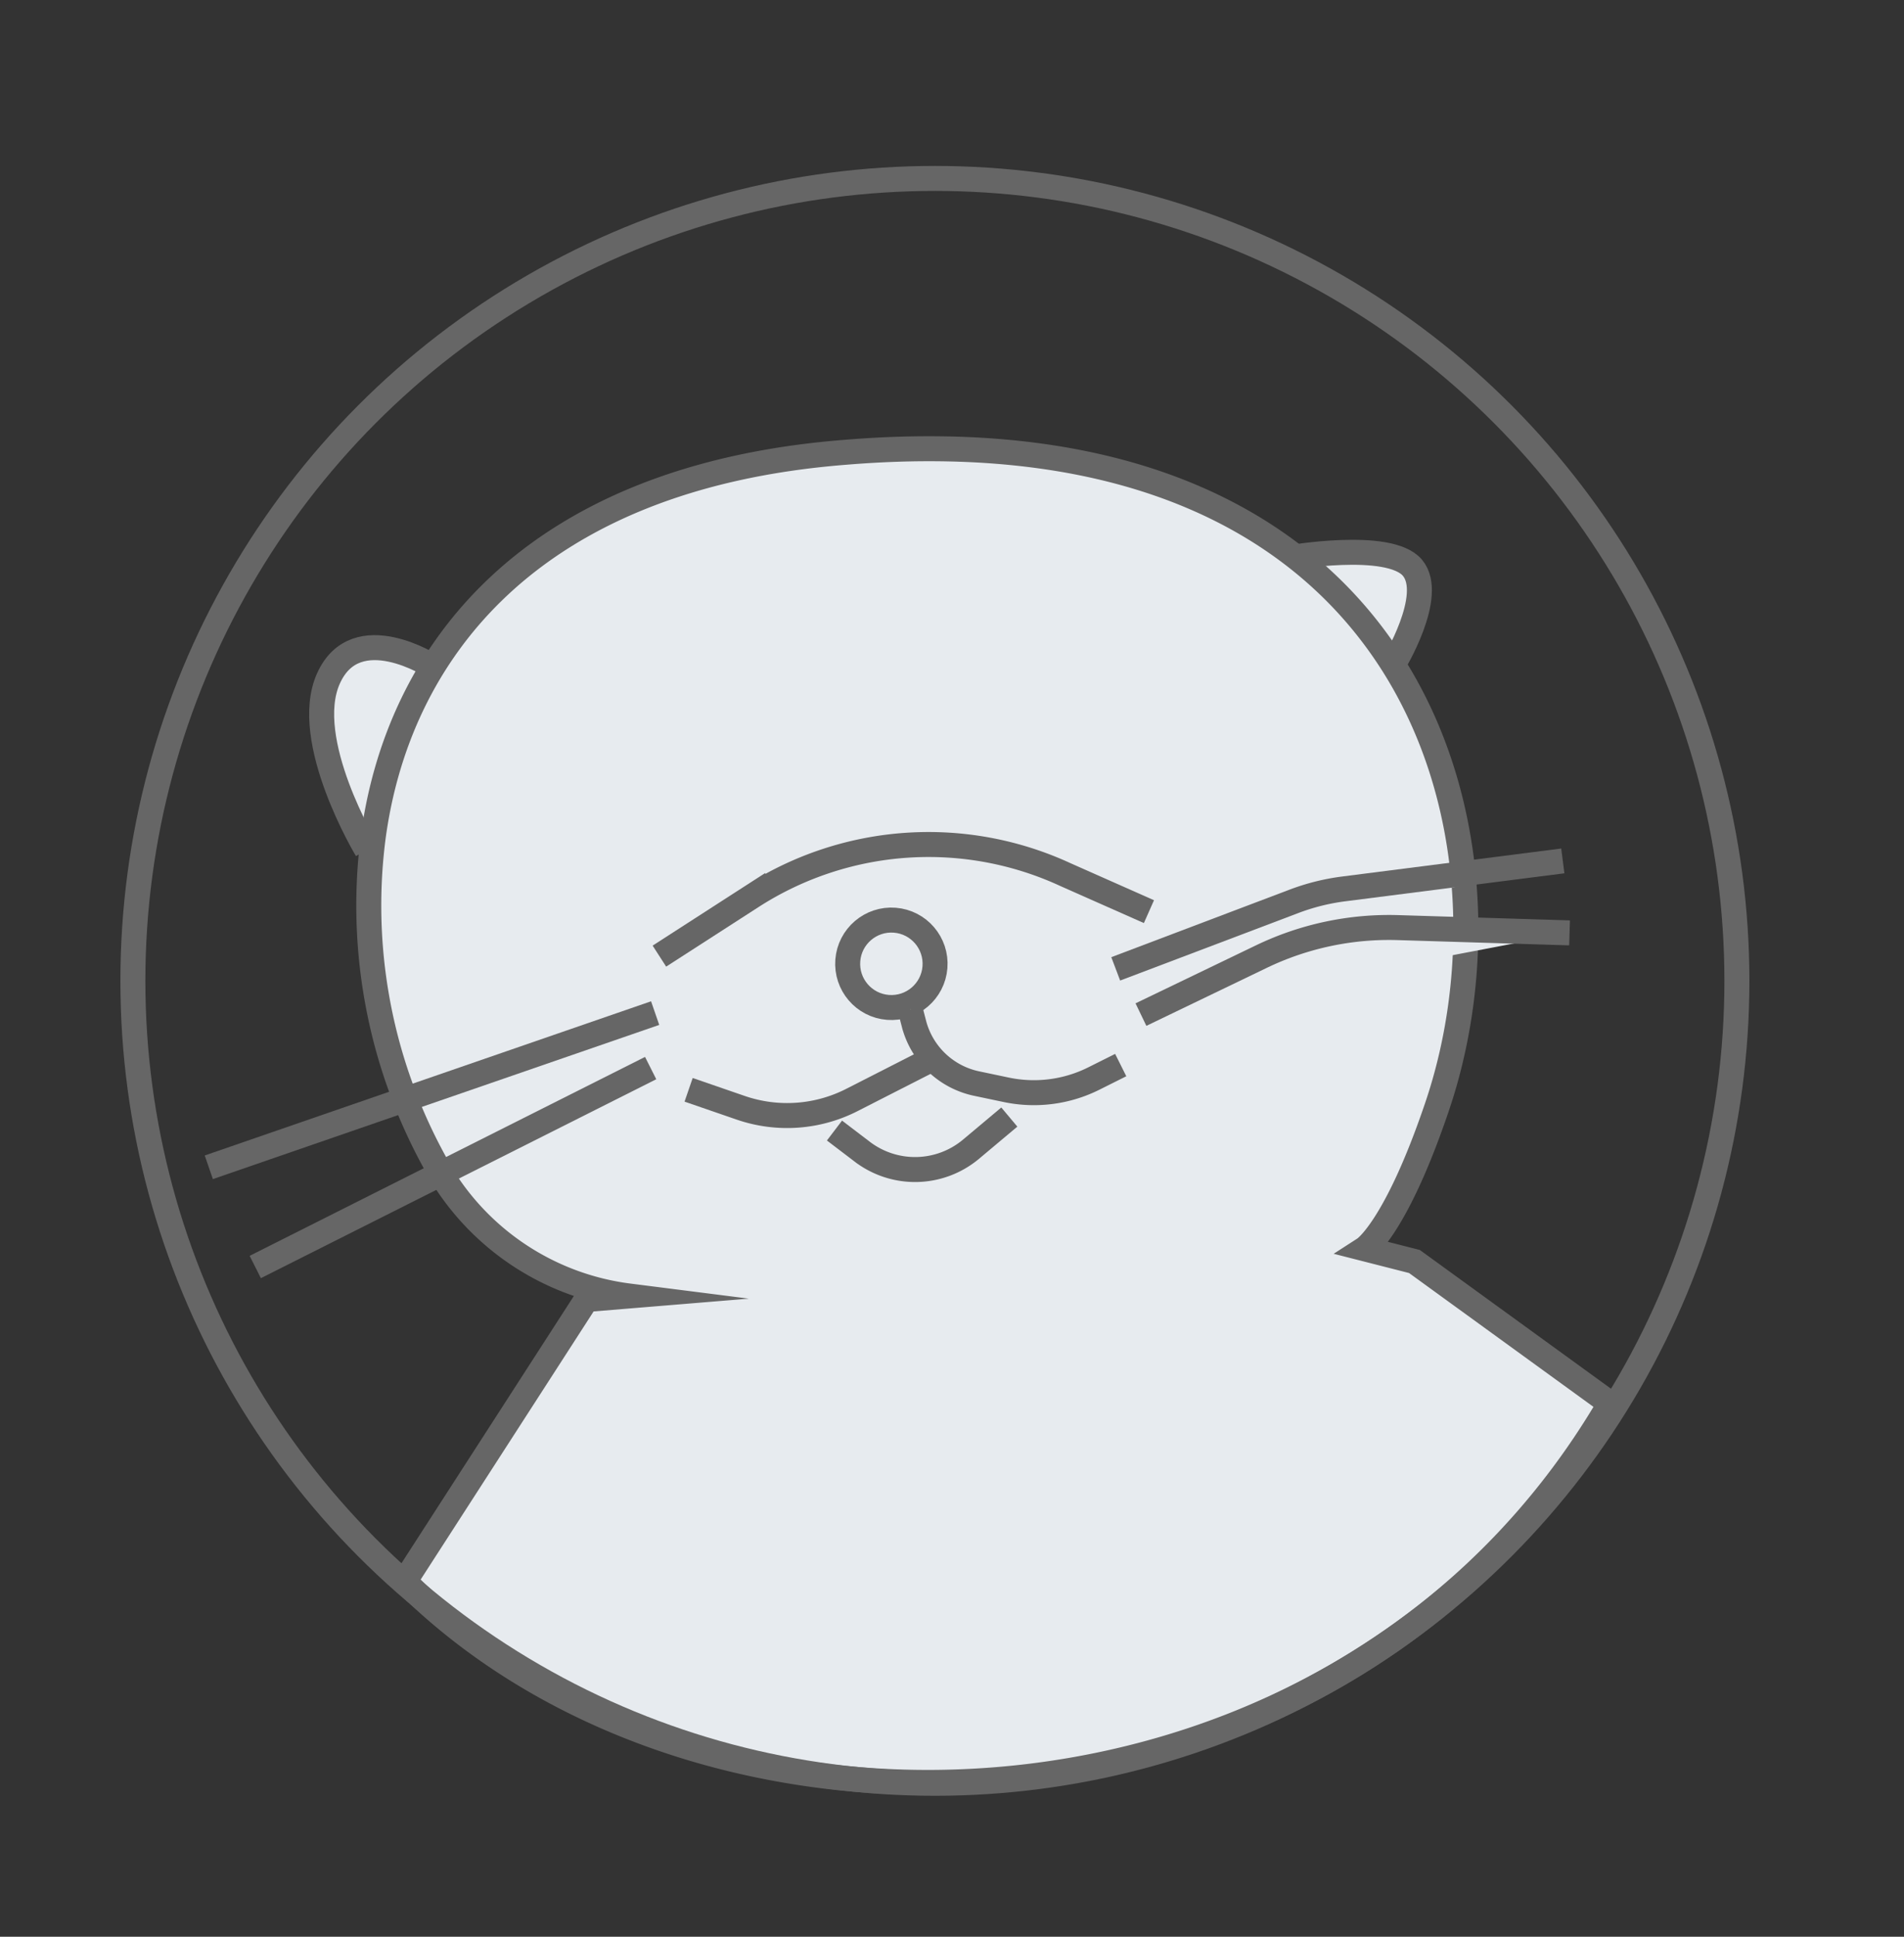 <svg id="Layer_1" data-name="Layer 1" xmlns="http://www.w3.org/2000/svg" viewBox="0 0 76.23 77.5"><rect x="0" y="0" width="76.23" height="77.5" fill="#333333" stroke="none"/><defs><style>.cls-1{fill:#e7ebef;}.cls-1,.cls-2{stroke:#666;stroke-miterlimit:10;}.cls-2{fill:none;}</style></defs><title>awtrHeadOnlyWhite</title><g id="Otter1"><path class="cls-1" d="M51.55,22.33s4.07-.72,5,.39-.77,3.88-.77,3.88"/><path class="cls-1" d="M17.34,26.68s-3.08-2-4.19.47S14.68,34,14.68,34"/><path class="cls-1" d="M64.46,56.16l-7.83-5.68-2-.51s1.24-.8,2.88-5.61c3.76-10.95-.8-28.15-23.68-26.26-12.67,1-17.94,8.08-18.9,15.49a21.31,21.31,0,0,0,2.92,13.69,10.32,10.32,0,0,0,7.33,4.58L23.48,52,16.2,63.28C28.44,75.49,53.85,74.33,64.46,56.16Z"/><path class="cls-1" d="M26.4,38.26l3.74-2.41A13.07,13.07,0,0,1,42.66,35L46,36.48"/><line class="cls-1" x1="8.36" y1="46.71" x2="26.23" y2="40.54"/><line class="cls-1" x1="26.05" y1="42.74" x2="10.22" y2="50.7"/><path class="cls-1" d="M44.67,38.77l7.13-2.7a8.75,8.75,0,0,1,2-.5l8.77-1.12"/><path class="cls-1" d="M45.68,40.6l4.82-2.32A11.79,11.79,0,0,1,56,37.12l6.84.21"/><circle class="cls-1" cx="35.68" cy="38.57" r="1.75" transform="translate(-5.54 71.14) rotate(-85.54)"/><path class="cls-1" d="M36.44,40.38l.15.58a3.29,3.29,0,0,0,2.51,2.4l1.19.25a5.37,5.37,0,0,0,3.5-.45l1.08-.54"/><path class="cls-1" d="M27.57,43.61l2.09.72A5.71,5.71,0,0,0,34.14,44l3-1.53"/><path class="cls-1" d="M33.41,45.24l1.09.83A3.49,3.49,0,0,0,38.86,46l1.55-1.3"/></g><circle class="cls-2" cx="37.43" cy="39.25" r="32.11"/></svg>